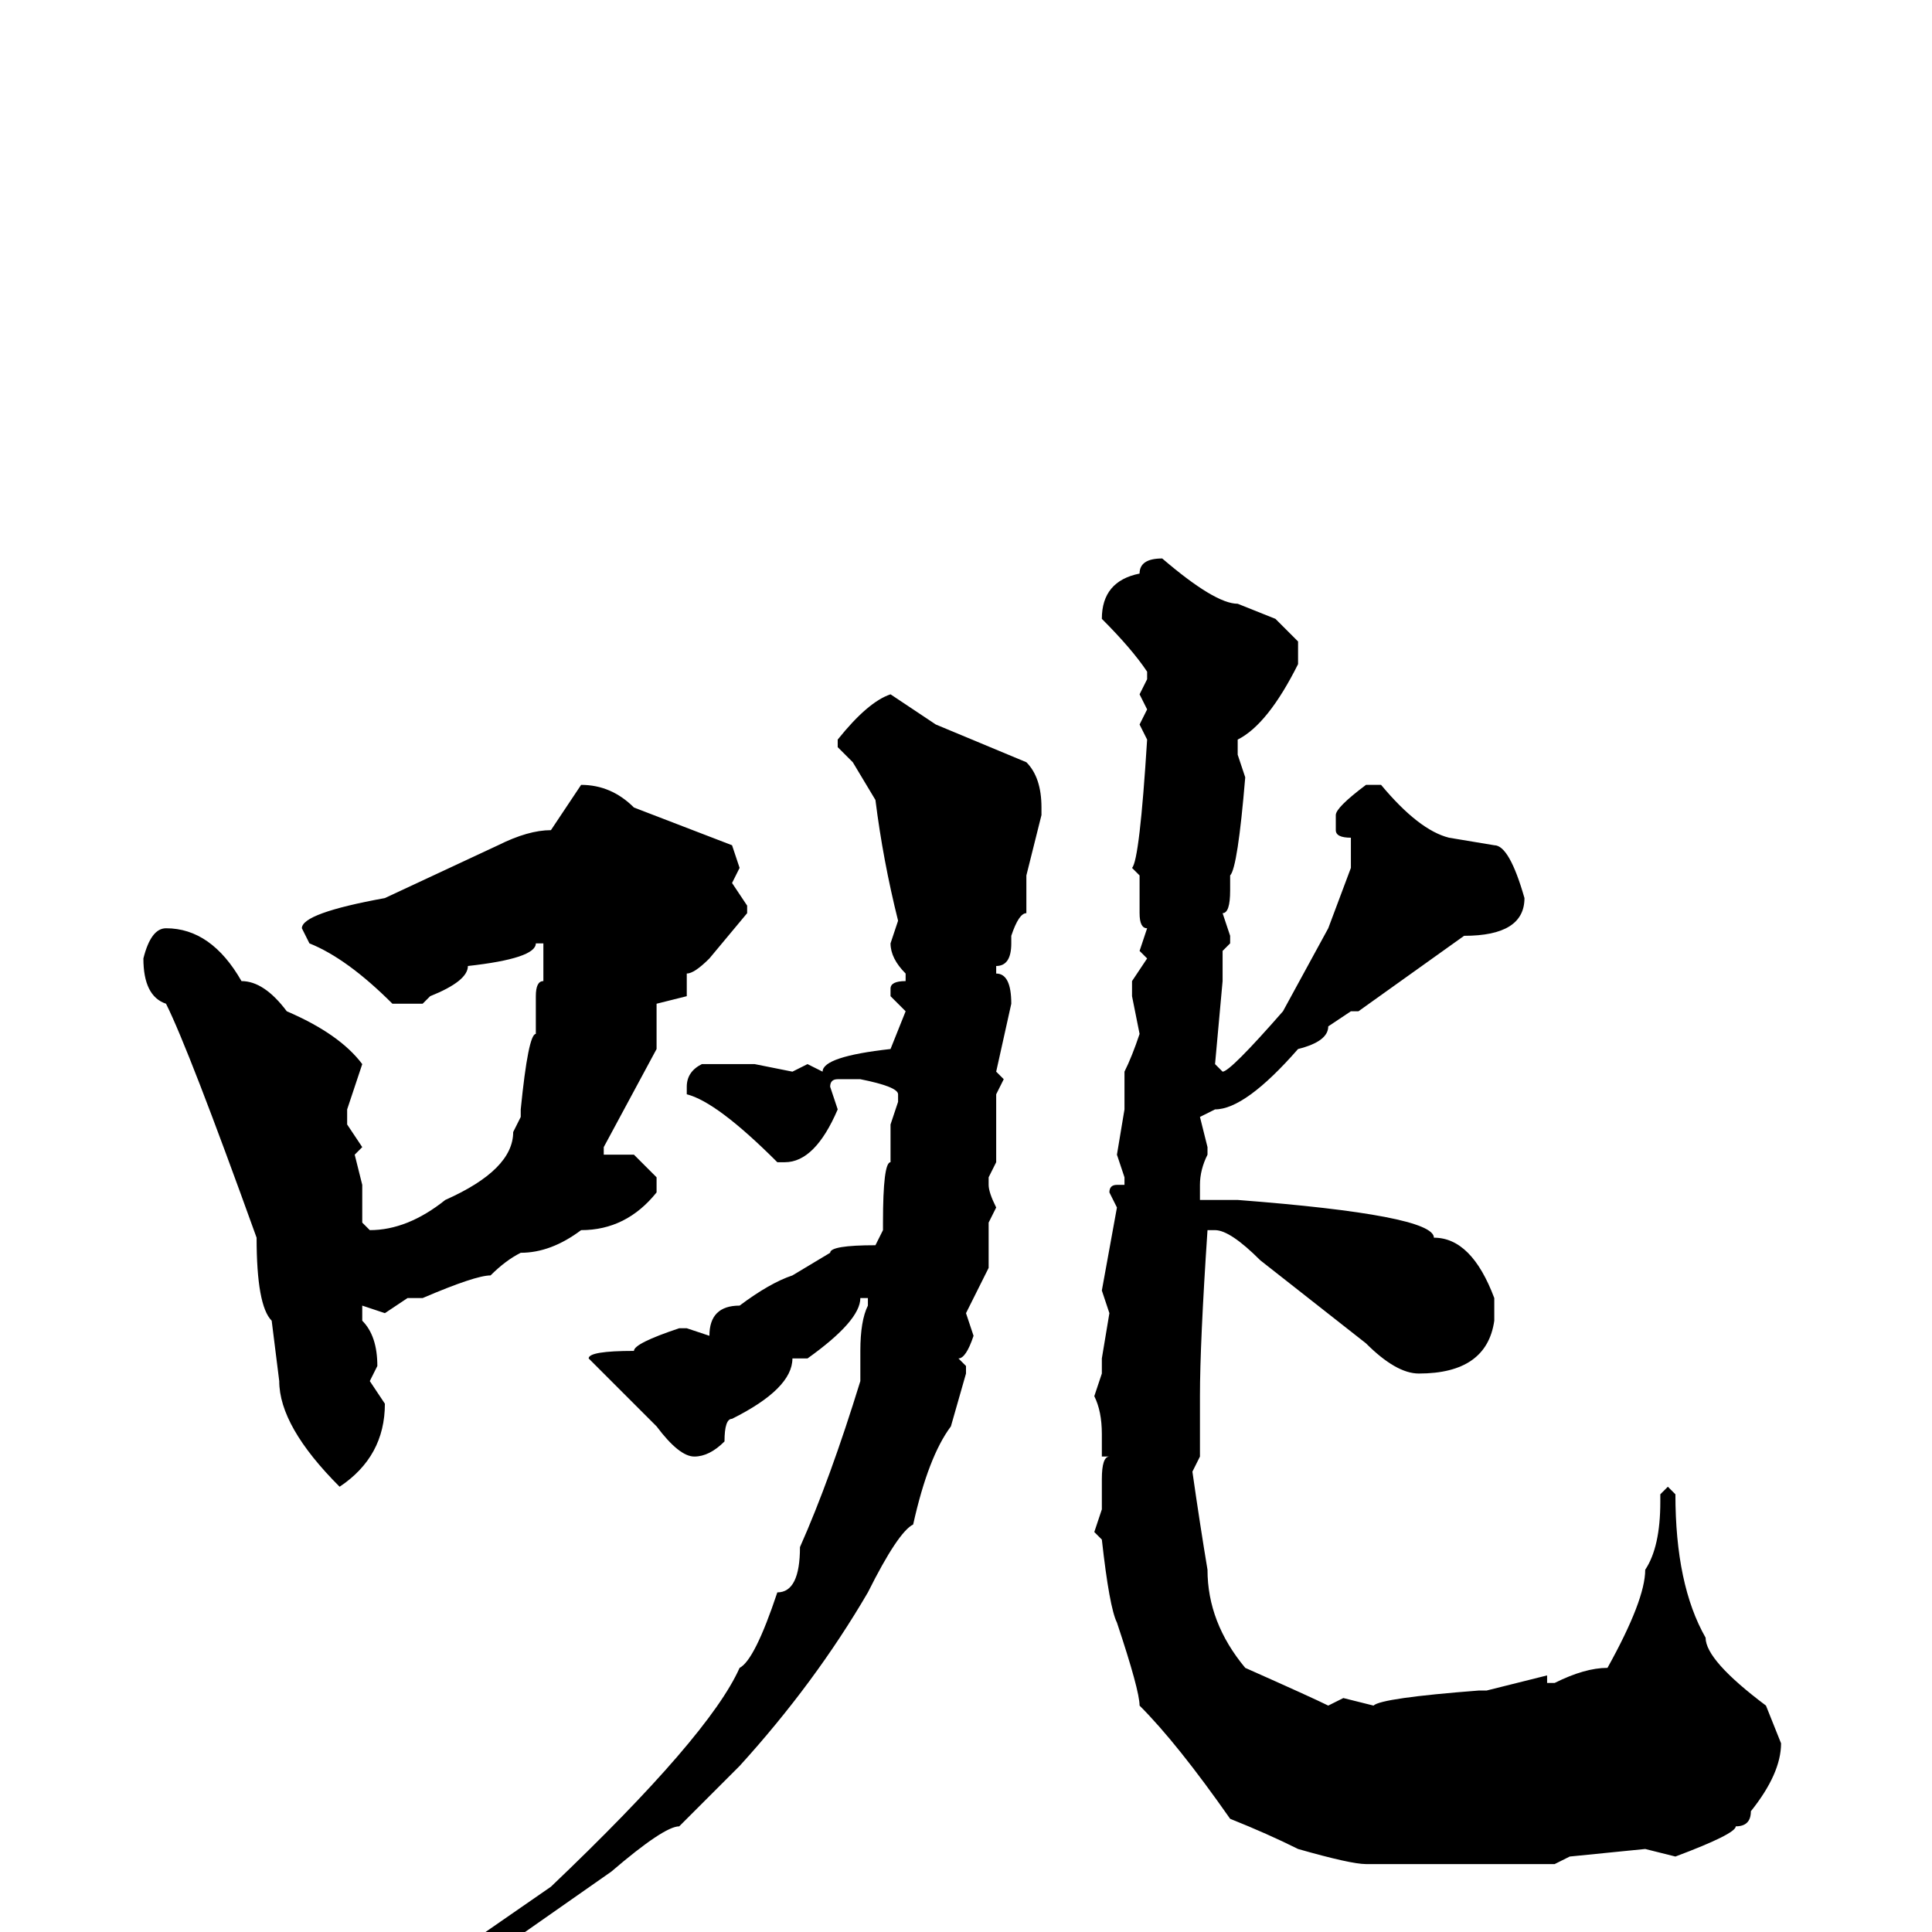<svg xmlns="http://www.w3.org/2000/svg" viewBox="0 -256 256 256">
	<path fill="#000000" d="M154 -182Q161 -176 164 -176L169 -174L172 -171V-168Q168 -160 164 -158V-156L165 -153Q164 -141 163 -140V-138Q163 -135 162 -135L163 -132V-131L162 -130V-126L161 -115L162 -114Q163 -114 170 -122L176 -133L179 -141V-144V-145Q177 -145 177 -146V-148Q177 -149 181 -152H183Q188 -146 192 -145L198 -144Q200 -144 202 -137Q202 -132 194 -132L180 -122H179L176 -120Q176 -118 172 -117Q165 -109 161 -109L159 -108L160 -104V-103Q159 -101 159 -99V-97H164Q190 -95 190 -92Q195 -92 198 -84V-81Q197 -74 188 -74Q185 -74 181 -78L167 -89Q163 -93 161 -93H160Q159 -78 159 -71V-63L158 -61Q159 -54 160 -48Q160 -41 165 -35Q174 -31 176 -30L178 -31L182 -30Q183 -31 196 -32H197L205 -34V-33H206Q210 -35 213 -35Q218 -44 218 -48Q220 -51 220 -57V-58L221 -59L222 -58Q222 -46 226 -39Q226 -36 234 -30L236 -25Q236 -21 232 -16Q232 -14 230 -14Q230 -13 222 -10L218 -11L208 -10L206 -9H204H202H197H195H181Q179 -9 172 -11Q168 -13 163 -15Q156 -25 151 -30Q151 -32 148 -41Q147 -43 146 -52L145 -53L146 -56V-60Q146 -63 147 -63H146V-66Q146 -69 145 -71L146 -74V-76L147 -82L146 -85L148 -96L147 -98Q147 -99 148 -99H149V-100L148 -103L149 -109V-114Q150 -116 151 -119L150 -124V-126L152 -129L151 -130L152 -133Q151 -133 151 -135V-140L150 -141Q151 -142 152 -158L151 -160L152 -162L151 -164L152 -166V-167Q150 -170 146 -174Q146 -179 151 -180Q151 -182 154 -182ZM118 -164L124 -160L136 -155Q138 -153 138 -149V-148L136 -140V-138V-135Q135 -135 134 -132V-131Q134 -128 132 -128V-127Q134 -127 134 -123L132 -114L133 -113L132 -111V-108V-107V-102L131 -100V-99Q131 -98 132 -96L131 -94V-88L128 -82L129 -79Q128 -76 127 -76L128 -75V-74L126 -67Q123 -63 121 -54Q119 -53 115 -45Q108 -33 98 -22L90 -14Q88 -14 81 -8L61 6L60 4V3L73 -6Q94 -26 98 -35Q100 -36 103 -45Q106 -45 106 -51Q110 -60 114 -73V-74V-76V-77Q114 -81 115 -83V-84H114Q114 -81 107 -76H105Q105 -72 97 -68Q96 -68 96 -65Q94 -63 92 -63Q90 -63 87 -67L78 -76Q78 -77 84 -77Q84 -78 90 -80H91L94 -79Q94 -83 98 -83Q102 -86 105 -87L110 -90Q110 -91 116 -91L117 -93V-94Q117 -102 118 -102V-103V-107L119 -110V-111Q119 -112 114 -113H111Q110 -113 110 -112L111 -109Q108 -102 104 -102H103Q95 -110 91 -111V-112Q91 -114 93 -115H95H100L105 -114L107 -115L109 -114Q109 -116 118 -117L120 -122L118 -124V-125Q118 -126 120 -126V-127Q118 -129 118 -131L119 -134Q117 -142 116 -150L113 -155L111 -157V-158Q115 -163 118 -164ZM77 -152Q81 -152 84 -149L97 -144L98 -141L97 -139L99 -136V-135L94 -129Q92 -127 91 -127V-124L87 -123V-121V-117L80 -104V-103H83H84L87 -100V-98Q83 -93 77 -93Q73 -90 69 -90Q67 -89 65 -87Q63 -87 56 -84H54L51 -82L48 -83V-81Q50 -79 50 -75L49 -73L51 -70Q51 -63 45 -59Q37 -67 37 -73L36 -81Q34 -83 34 -92Q25 -117 22 -123Q19 -124 19 -129Q20 -133 22 -133Q28 -133 32 -126Q35 -126 38 -122Q45 -119 48 -115L46 -109V-107L48 -104L47 -103L48 -99V-94L49 -93Q54 -93 59 -97Q68 -101 68 -106L69 -108V-109Q70 -119 71 -119V-124Q71 -126 72 -126V-128V-131H71Q71 -129 62 -128Q62 -126 57 -124L56 -123H52Q46 -129 41 -131L40 -133Q40 -135 51 -137L66 -144Q70 -146 73 -146Z"/>
</svg>